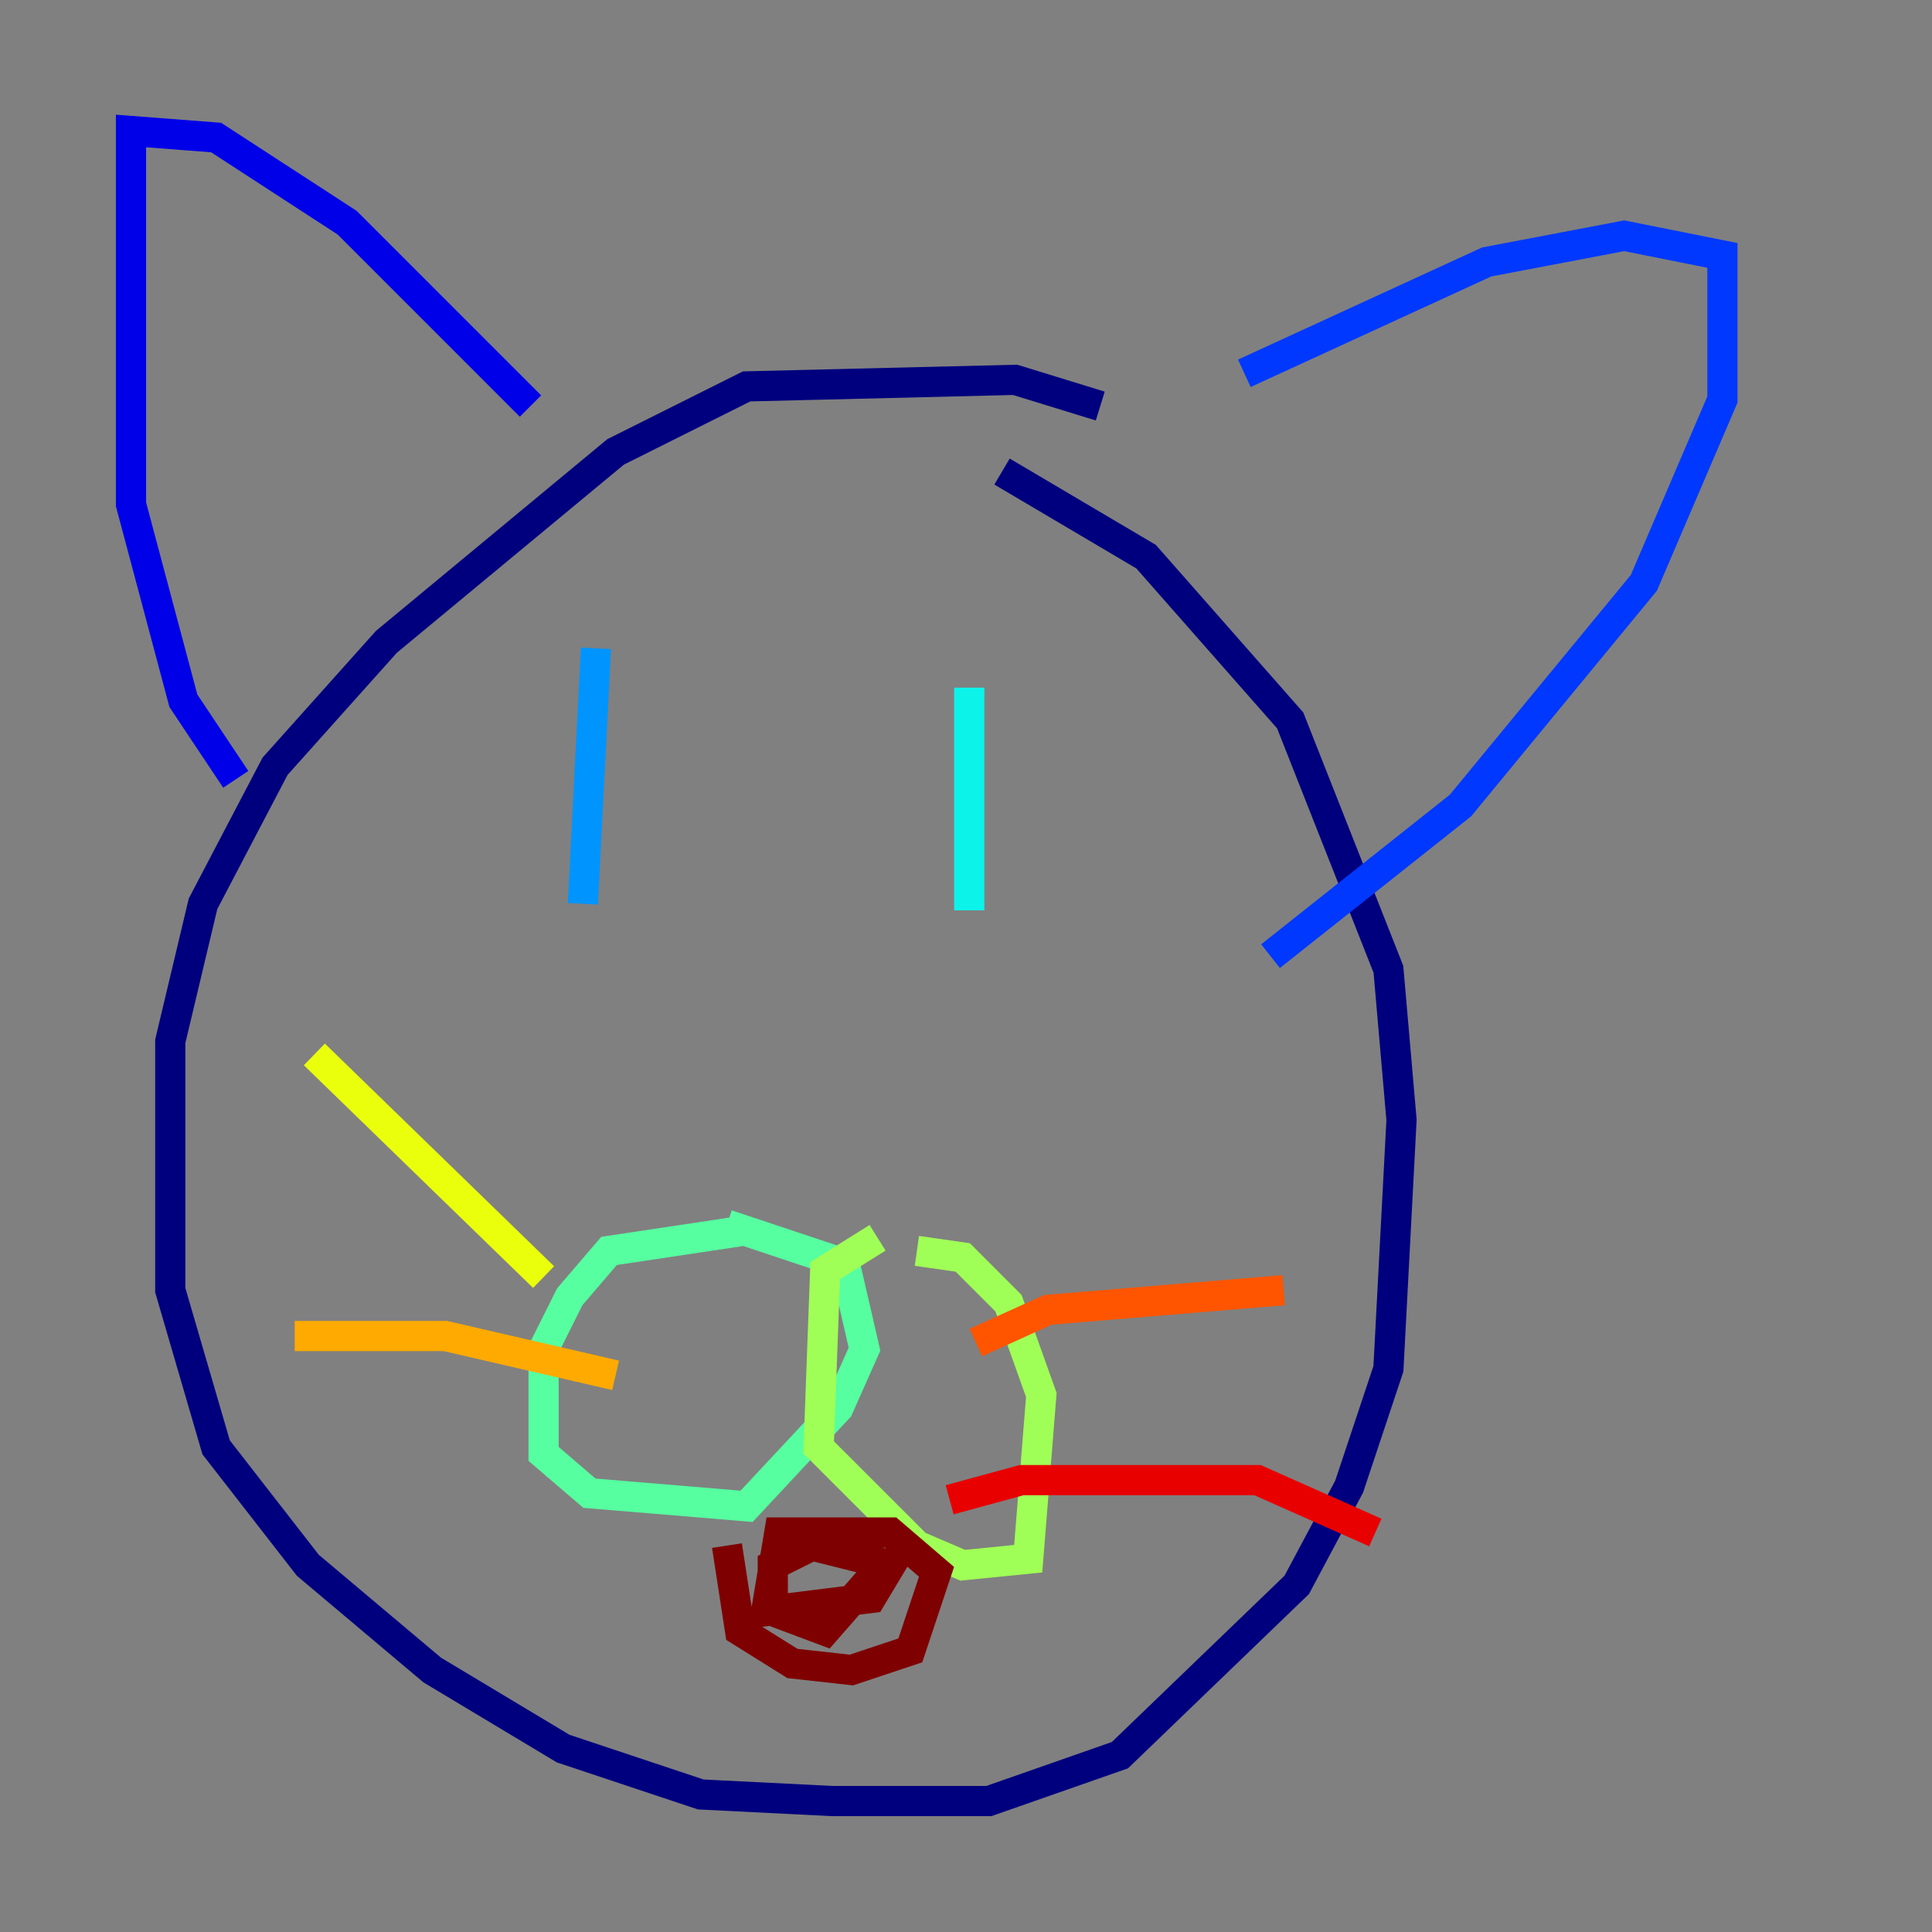 <?xml version="1.0" encoding="utf-8" ?>
<svg baseProfile="tiny" height="128" version="1.2" viewBox="0,0,128,128" width="128" xmlns="http://www.w3.org/2000/svg" xmlns:ev="http://www.w3.org/2001/xml-events" xmlns:xlink="http://www.w3.org/1999/xlink"><rect x="0" y="0" width="128" height="128" fill="#808080" stroke="none"/><defs /><polyline fill="none" points="72.895,26.902 67.254,25.166 49.464,25.6 40.786,29.939 25.6,42.522 18.224,50.766 13.451,59.878 11.281,68.99 11.281,85.478 14.319,95.891 20.393,103.702 28.637,110.644 37.315,115.851 46.427,118.888 55.105,119.322 65.519,119.322 74.197,116.285 85.912,105.003 89.383,98.495 91.986,90.685 92.854,74.197 91.986,64.217 85.478,47.729 75.932,36.881 66.386,31.241" stroke="#00007f" stroke-width="2" /><polyline fill="none" points="35.146,26.902 22.997,14.752 14.319,9.112 8.678,8.678 8.678,33.41 12.149,46.427 15.62,51.634" stroke="#0000e8" stroke-width="2" /><polyline fill="none" points="82.441,24.732 98.495,17.356 107.607,15.62 114.115,16.922 114.115,26.468 108.909,38.617 96.759,53.37 84.176,63.349" stroke="#0038ff" stroke-width="2" /><polyline fill="none" points="39.485,42.956 38.617,59.878" stroke="#0094ff" stroke-width="2" /><polyline fill="none" points="64.217,45.559 64.217,60.312" stroke="#0cf4ea" stroke-width="2" /><polyline fill="none" points="49.031,81.573 40.352,82.875 37.749,85.912 36.014,89.383 36.014,96.325 39.051,98.929 49.464,99.797 55.539,93.288 57.275,89.383 55.973,83.742 48.163,81.139" stroke="#56ffa0" stroke-width="2" /><polyline fill="none" points="58.142,82.007 54.671,84.176 54.237,95.891 60.746,102.4 63.783,103.702 68.122,103.268 68.99,92.42 66.82,86.346 63.783,83.308 60.746,82.875" stroke="#a0ff56" stroke-width="2" /><polyline fill="none" points="36.014,84.61 20.827,69.858" stroke="#eaff0c" stroke-width="2" /><polyline fill="none" points="40.786,91.119 29.505,88.515 19.525,88.515" stroke="#ffaa00" stroke-width="2" /><polyline fill="none" points="64.651,88.949 69.424,86.78 85.044,85.478" stroke="#ff5500" stroke-width="2" /><polyline fill="none" points="62.915,99.363 67.688,98.061 83.308,98.061 91.119,101.532" stroke="#e80000" stroke-width="2" /><polyline fill="none" points="48.163,102.4 49.031,108.041 52.502,110.21 56.407,110.644 60.312,109.342 62.047,104.136 59.01,101.532 51.634,101.532 50.766,106.739 57.709,105.871 59.01,103.702 53.803,102.4 51.2,103.702 51.2,106.739 54.671,108.041 57.709,104.57" stroke="#7f0000" stroke-width="2" /></svg>